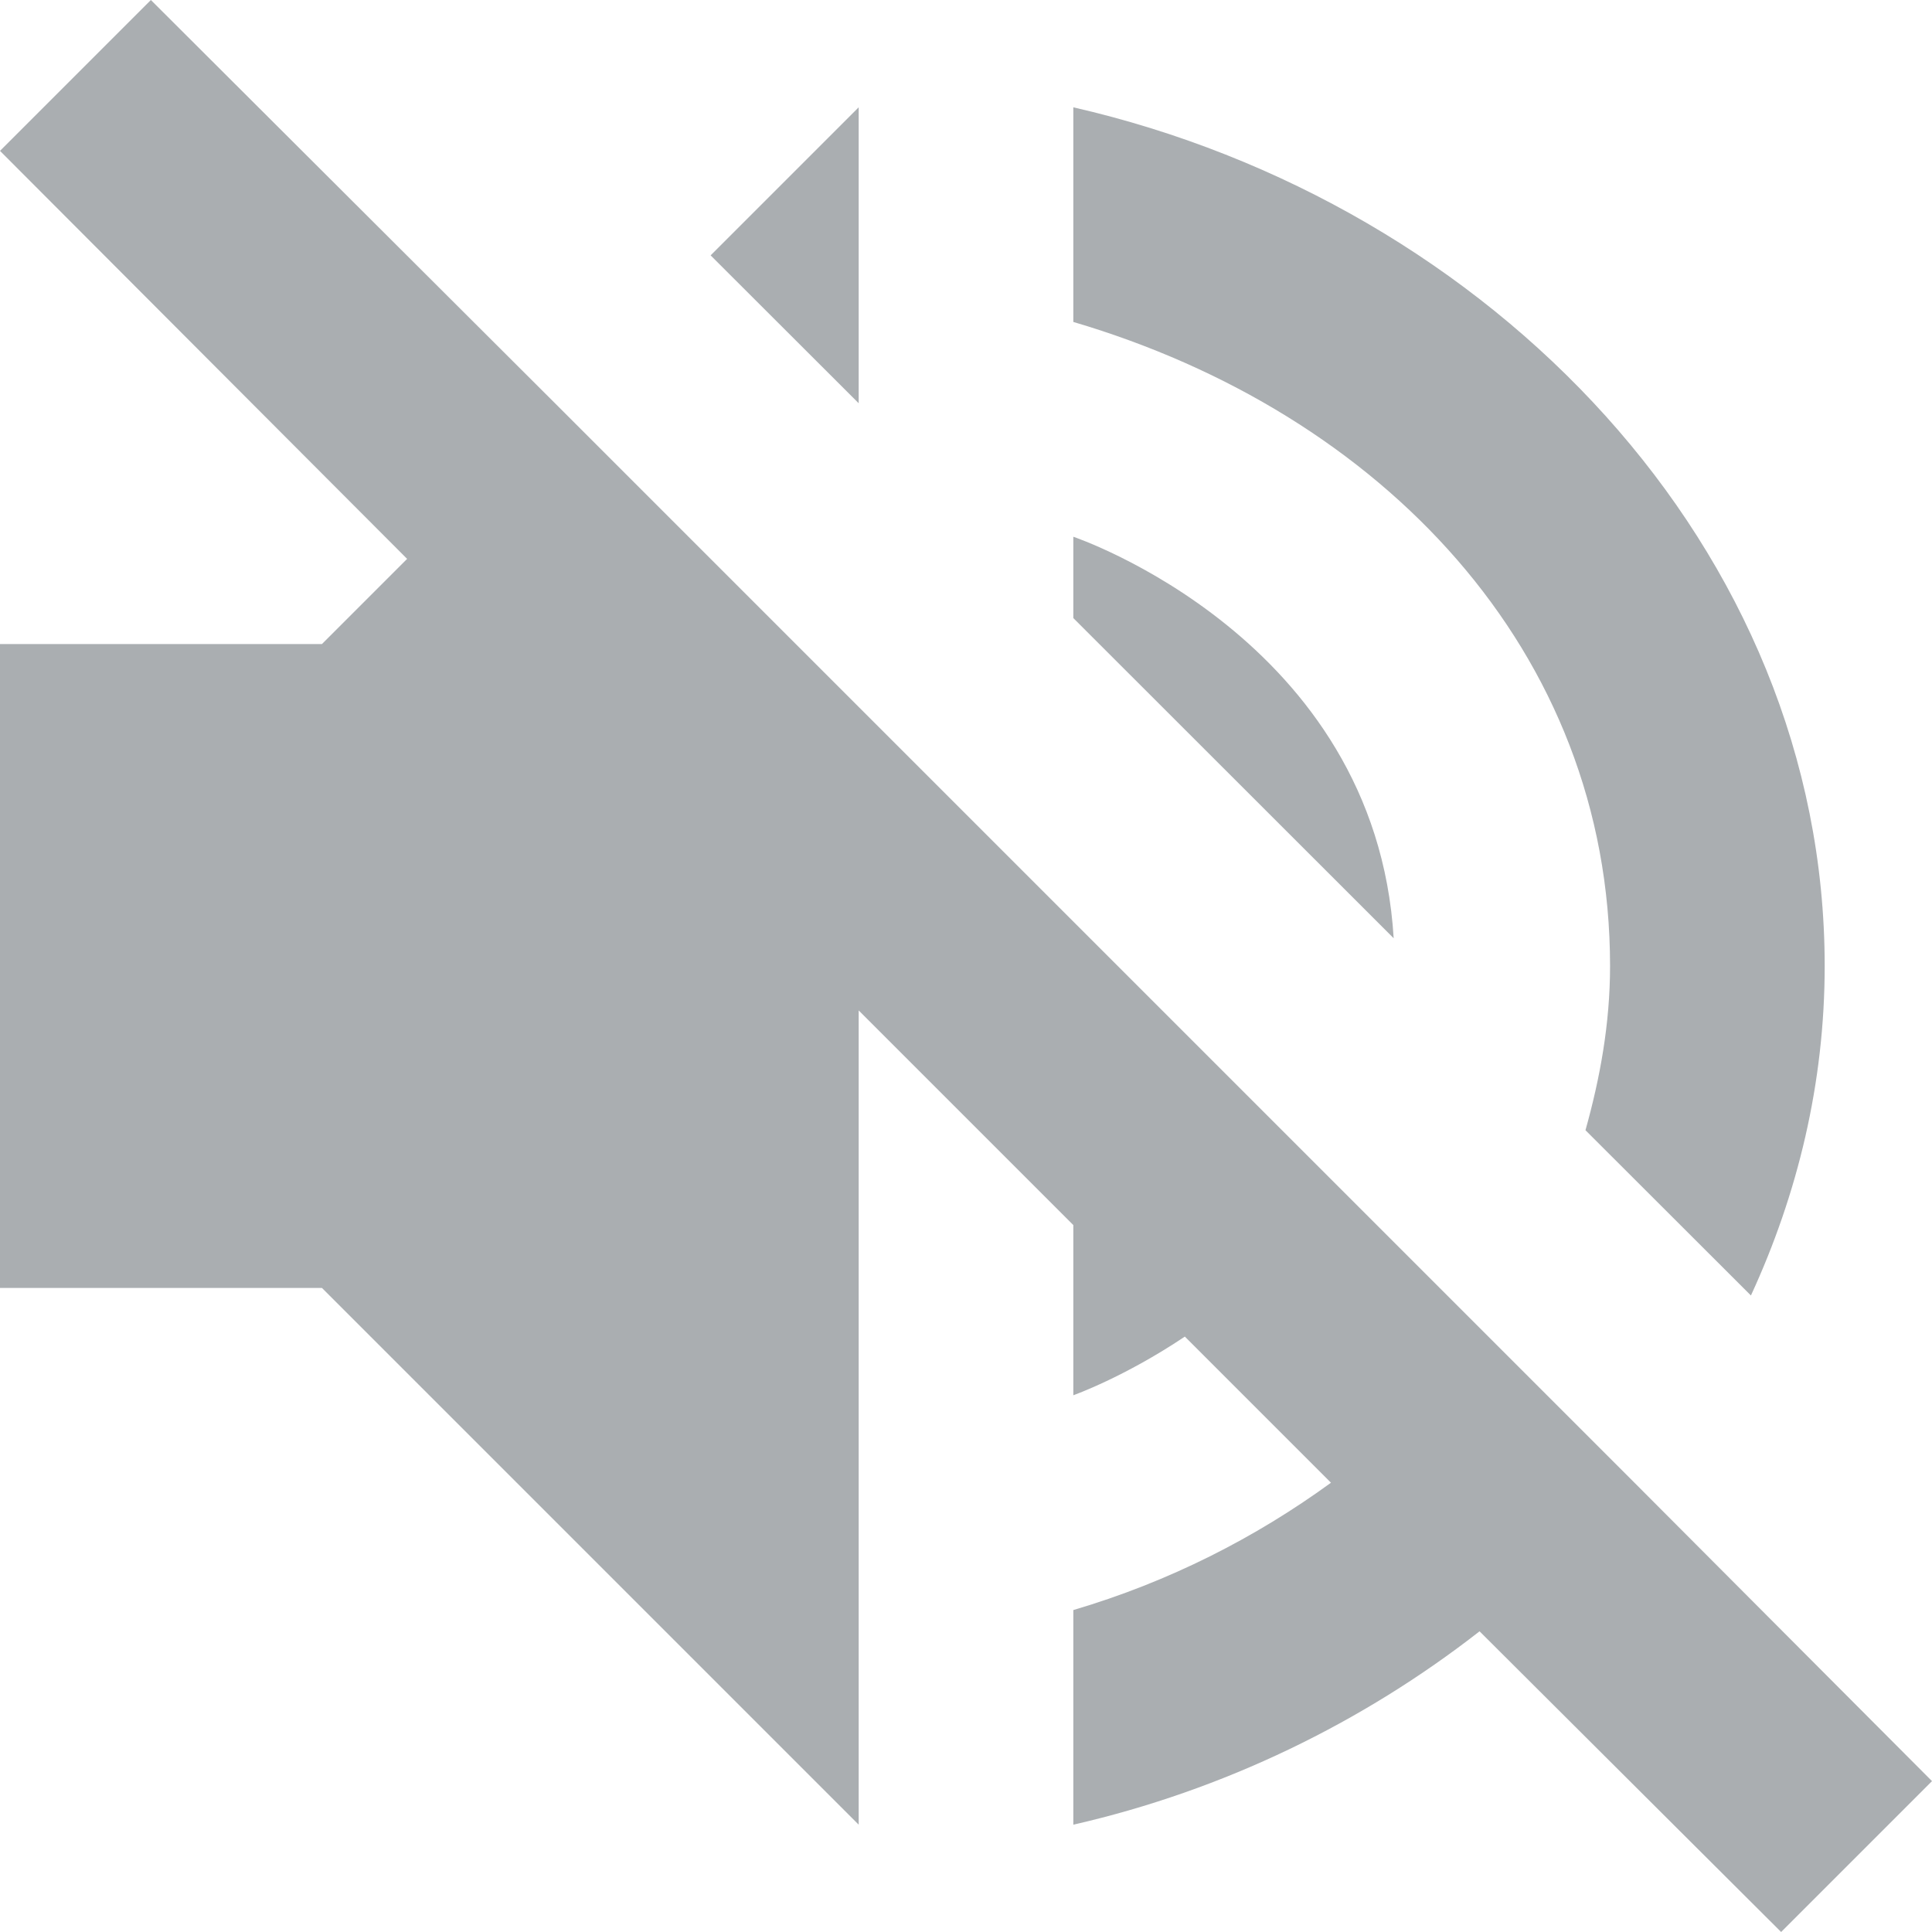 <?xml version="1.0" encoding="UTF-8" standalone="no"?>
<svg
   width="11"
   height="11"
   version="1.1"
   id="svg3710"
   sodipodi:docname="audio-volume-muted-symbolic.svg"
   inkscape:version="1.2.1 (9c6d41e410, 2022-07-14, custom)"
   xmlns:inkscape="http://www.inkscape.org/namespaces/inkscape"
   xmlns:sodipodi="http://sodipodi.sourceforge.net/DTD/sodipodi-0.dtd"
   xmlns="http://www.w3.org/2000/svg"
   xmlns:svg="http://www.w3.org/2000/svg">
  <defs
     id="defs3714" />
  <sodipodi:namedview
     id="namedview3712"
     pagecolor="#ffffff"
     bordercolor="#000000"
     borderopacity="0.25"
     inkscape:showpageshadow="2"
     inkscape:pageopacity="0.0"
     inkscape:pagecheckerboard="0"
     inkscape:deskcolor="#d1d1d1"
     showgrid="false"
     inkscape:zoom="25.868323"
     inkscape:cx="10.940021"
     inkscape:cy="3.7690885"
     inkscape:window-width="1920"
     inkscape:window-height="1058"
     inkscape:window-x="0"
     inkscape:window-y="22"
     inkscape:window-maximized="1"
     inkscape:current-layer="svg3710" />
  <path
     style="opacity:0.35;fill:#0e1720;fill-opacity:1;stroke-width:0.611"
     d="M 0.859,0 0,0.859 2.318,3.182 1.833,3.667 H 0 V 7.333 H 1.833 L 4.889,10.389 V 5.753 l 1.222,1.222 v 0.969 c 0,0 0.289,-0.102 0.635,-0.334 L 7.578,8.442 C 7.148,8.755 6.657,9.006 6.111,9.167 V 10.389 C 6.969,10.193 7.759,9.807 8.424,9.288 L 10.141,11 11,10.141 9.303,8.439 8.458,7.594 7.602,6.738 6.111,5.247 4.889,4.025 3.182,2.318 Z M 4.889,0.611 4.046,1.454 4.889,2.296 Z m 1.222,0 V 1.833 C 7.864,2.35 9.167,3.705 9.167,5.5 c 0,0.329 -0.057,0.638 -0.14,0.935 L 9.969,7.376 C 10.236,6.797 10.389,6.165 10.389,5.5 c 0,-2.375 -1.898,-4.344 -4.278,-4.889 z m 0,2.444 V 3.519 L 7.935,5.342 C 7.832,3.634 6.111,3.056 6.111,3.056 Z"
     id="path3708" />
</svg>
